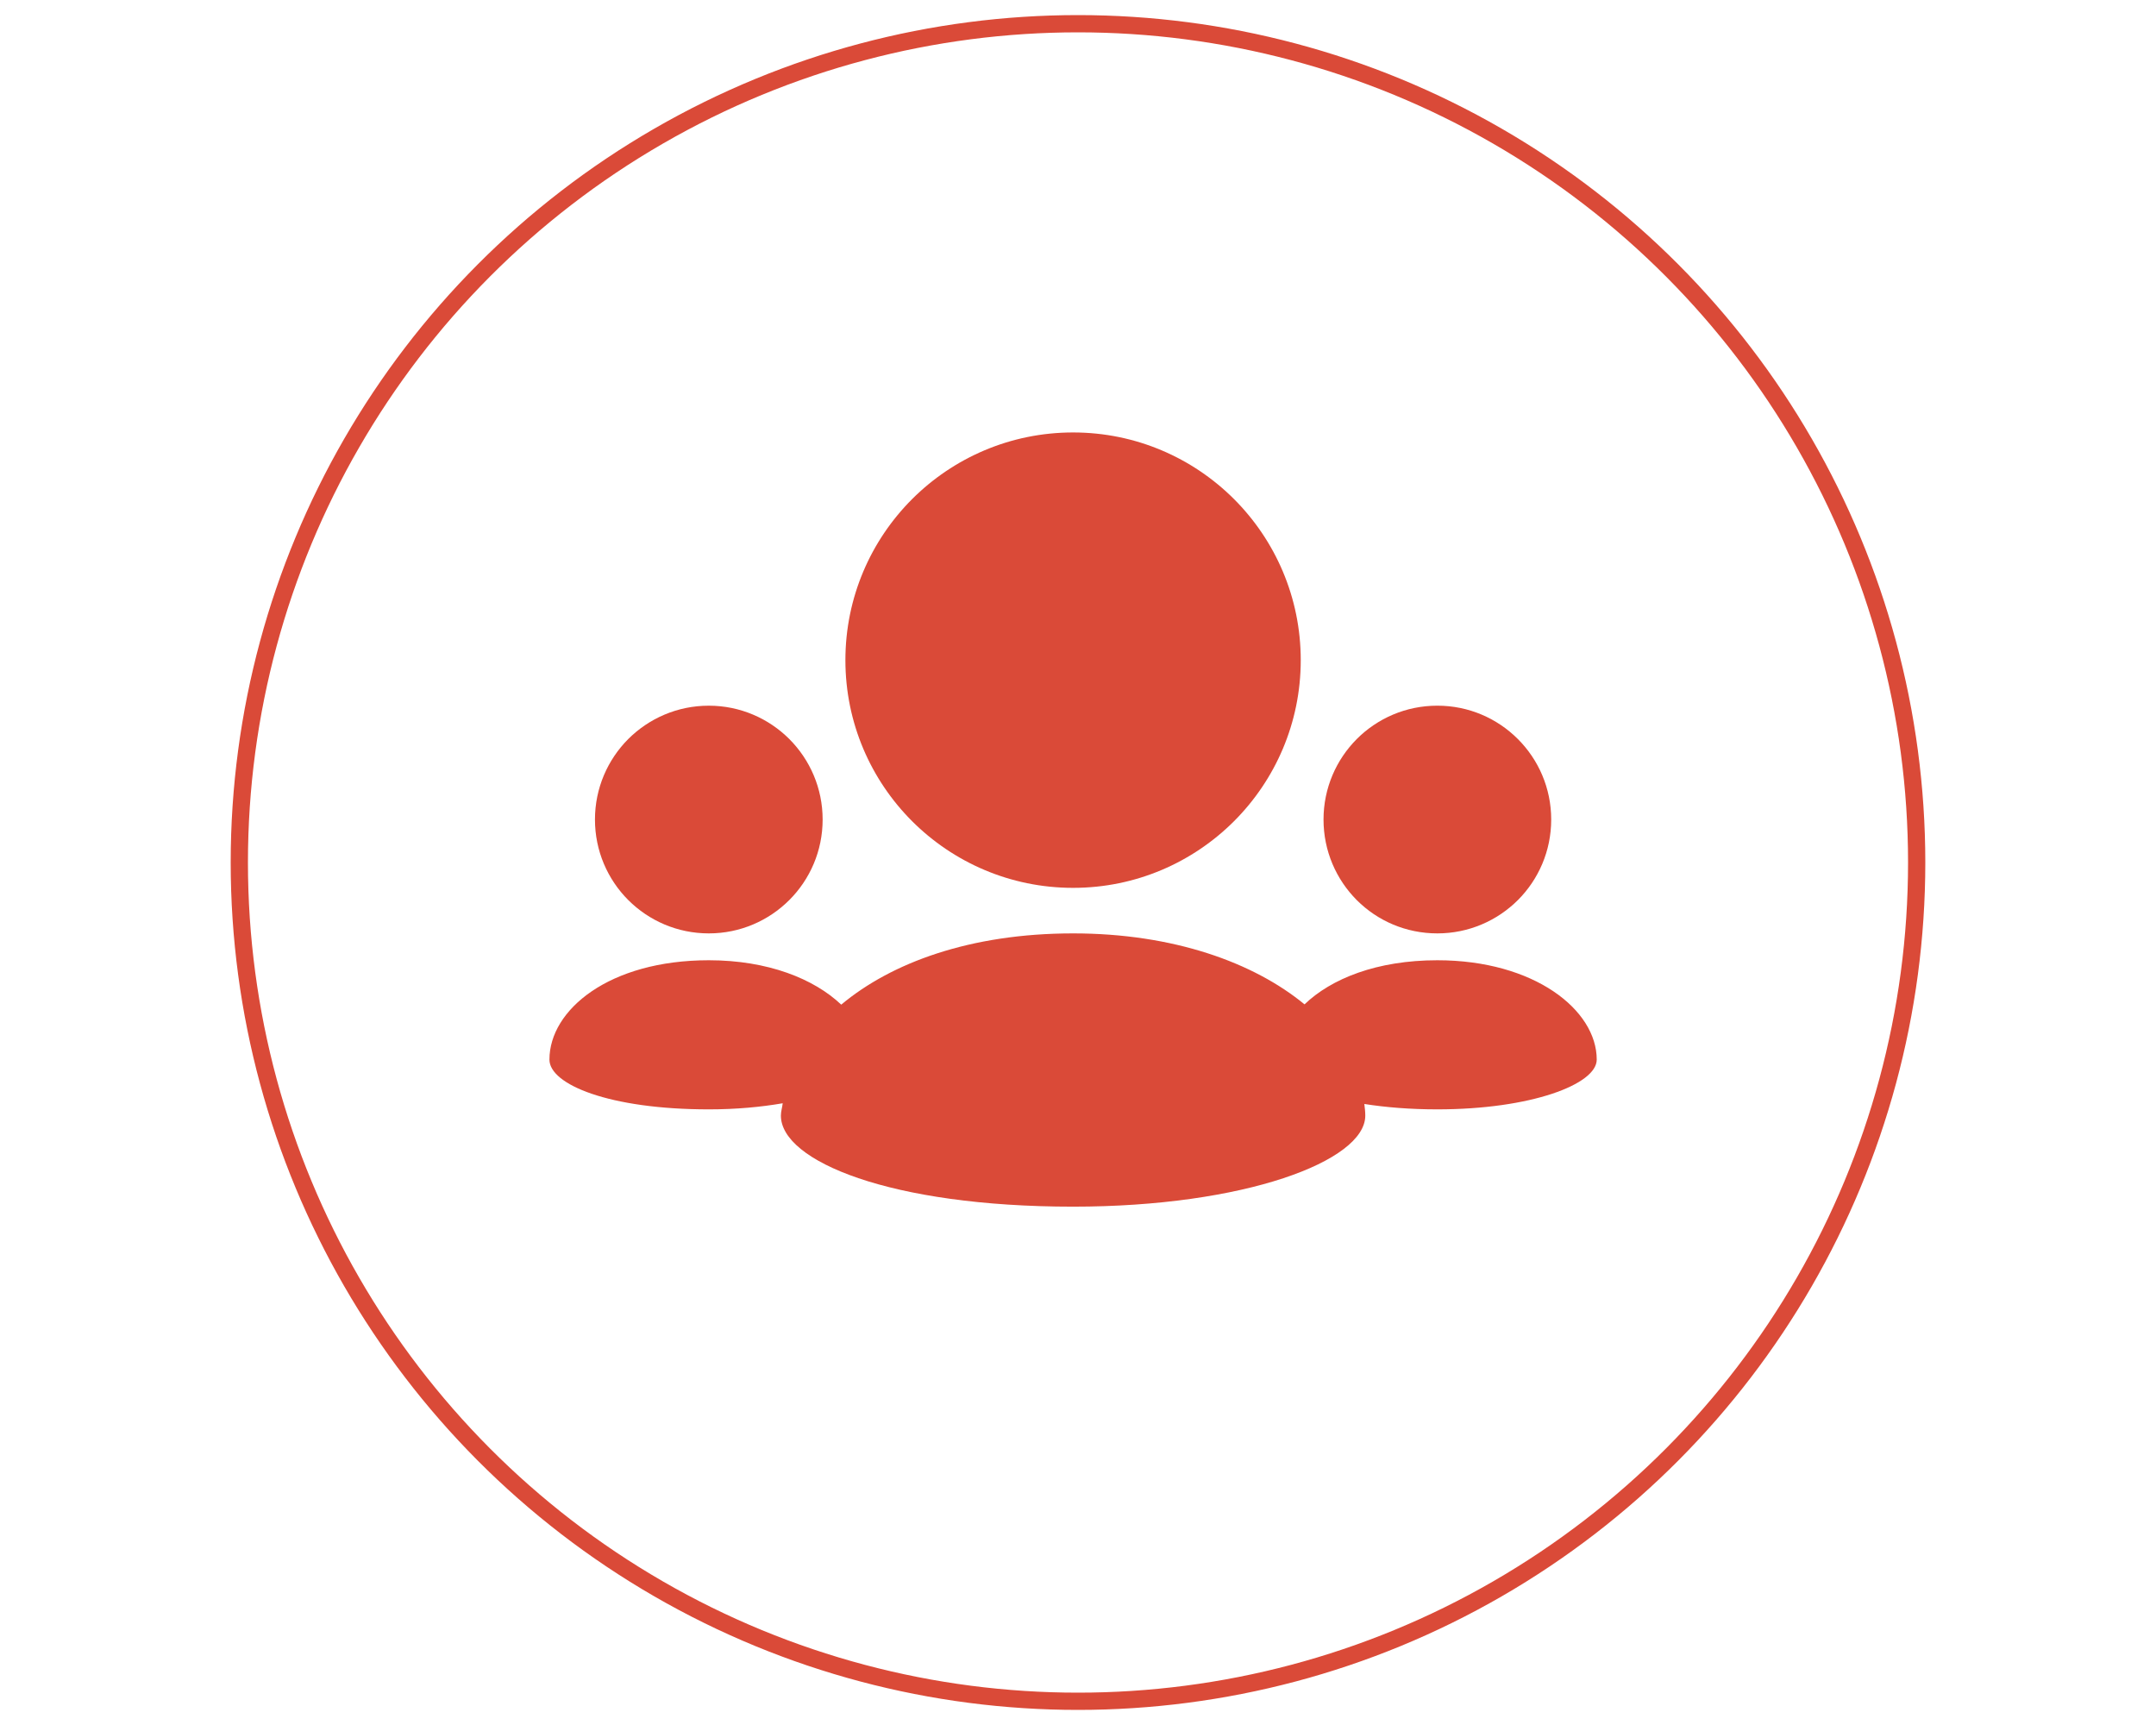 <?xml version="1.0" encoding="utf-8"?>
<!-- Generator: Adobe Illustrator 15.1.0, SVG Export Plug-In . SVG Version: 6.00 Build 0)  -->
<!DOCTYPE svg PUBLIC "-//W3C//DTD SVG 1.1//EN" "http://www.w3.org/Graphics/SVG/1.1/DTD/svg11.dtd">
<svg version="1.1" id="Capa_1" xmlns="http://www.w3.org/2000/svg" xmlns:xlink="http://www.w3.org/1999/xlink" x="0px" y="0px"
	 width="500px" height="400px" viewBox="0 0 500 400" enable-background="new 0 0 500 400" xml:space="preserve">
<circle fill="none" stroke="#DA4A38" stroke-width="4" stroke-miterlimit="10" cx="250" cy="200" r="194.5"/>
<path fill="#DA4A38" d="M248.859,205.88c14.583,0,27.782-5.919,37.341-15.47c9.54-9.547,15.458-22.747,15.458-37.331
	c0-14.583-5.918-27.783-15.458-37.333c-9.56-9.554-22.759-15.466-37.341-15.466c-14.583,0-27.783,5.912-37.344,15.466
	c-9.54,9.55-15.458,22.75-15.458,37.333s5.918,27.784,15.458,37.331C221.076,199.961,234.276,205.88,248.859,205.88"/>
<path fill="#DA4A38" d="M333.338,216.439c7.283,0,13.883-2.949,18.668-7.715c4.784-4.781,7.735-11.383,7.735-18.686
	c0-7.289-2.951-13.888-7.735-18.671c-4.785-4.788-11.385-7.732-18.668-7.732c-7.301,0-13.898,2.944-18.684,7.732
	c-4.764,4.783-7.715,11.383-7.715,18.671c0,7.303,2.951,13.902,7.715,18.686C319.438,213.51,326.037,216.439,333.338,216.439"/>
<path fill="#DA4A38" d="M333.338,222.667c-14.055,0-24.626,4.29-30.803,10.229c-11.776-9.691-30.393-16.457-53.676-16.457
	c-23.931,0-42.189,6.846-53.769,16.521c-6.298-5.976-16.982-10.294-30.712-10.294c-23.104,0-36.959,11.508-36.959,23.039
	c0,5.755,13.854,11.539,36.959,11.539c6.378,0,12.101-0.545,17.139-1.415c-0.107,0.972-0.421,1.909-0.421,2.86
	c0,10.559,25.404,21.115,67.763,21.115c39.724,0,67.763-10.559,67.763-21.115c0-0.899-0.112-1.797-0.218-2.696
	c4.888,0.768,10.518,1.25,16.933,1.25c21.657,0,36.961-5.785,36.961-11.538C370.3,234.176,355.801,222.667,333.338,222.667"/>
<path fill="#DA4A38" d="M164.378,216.439c7.287,0,13.887-2.949,18.671-7.733c4.785-4.784,7.729-11.387,7.729-18.666
	c0-7.275-2.944-13.878-7.729-18.671c-4.784-4.77-11.385-7.732-18.671-7.732c-7.295,0-13.895,2.961-18.681,7.732
	c-4.774,4.793-7.718,11.396-7.718,18.671c0,7.279,2.944,13.881,7.718,18.666C150.484,213.49,157.083,216.439,164.378,216.439"/>
</svg>
